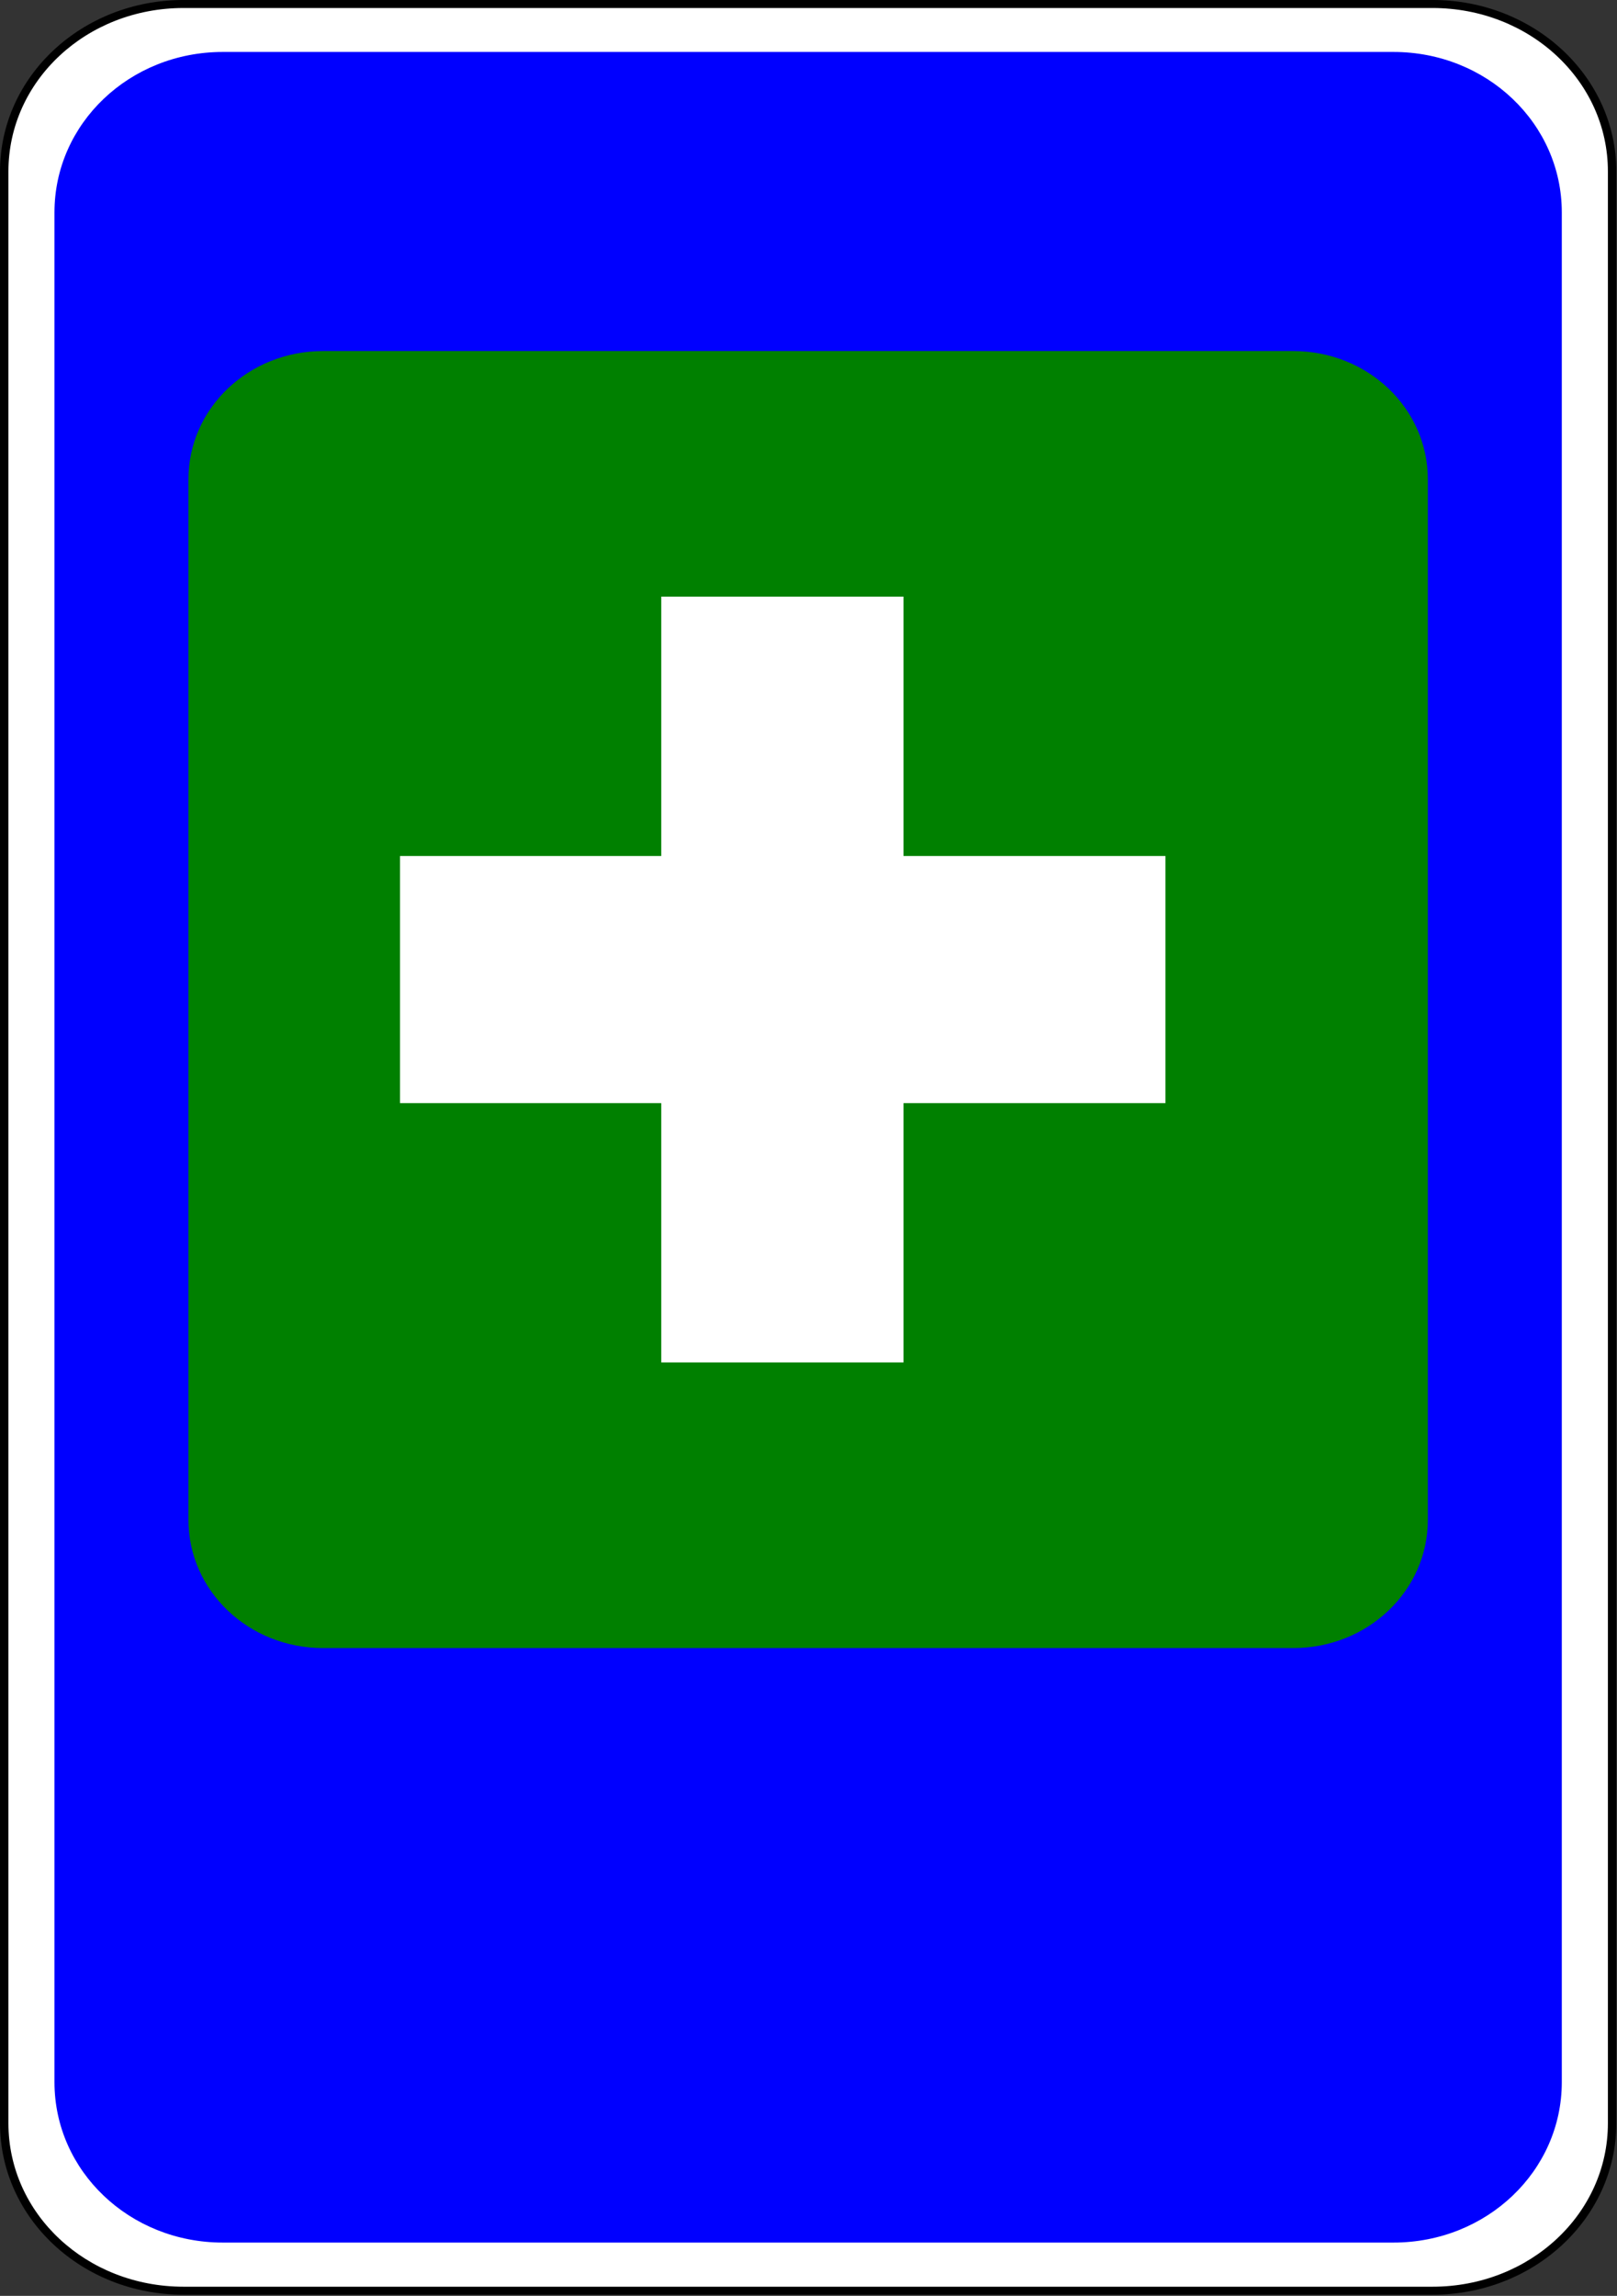 <?xml version="1.0" ?>
<!-- Created with Inkscape (http://www.inkscape.org/) -->
<svg height="269.633" id="svg2" inkscape:output_extension="org.inkscape.output.svg.inkscape" inkscape:version="0.46" sodipodi:docname="ua_6.1_service-first_aid.svg" sodipodi:version="0.32" version="1.0" width="190" xmlns="http://www.w3.org/2000/svg" xmlns:cc="http://creativecommons.org/ns#" xmlns:dc="http://purl.org/dc/elements/1.1/" xmlns:inkscape="http://www.inkscape.org/namespaces/inkscape" xmlns:rdf="http://www.w3.org/1999/02/22-rdf-syntax-ns#" xmlns:sodipodi="http://sodipodi.sourceforge.net/DTD/sodipodi-0.dtd" xmlns:svg="http://www.w3.org/2000/svg">
	
	
	
	
  
	
	
	
	<rect width="100%" height="100%" fill="#333333" stroke="none"/>
	
	
	
	
  
	
	
	
	
	
	
	
  
	
	
	
	<defs id="defs5">
		
		
		
		
    
		
		
		
		<inkscape:perspective id="perspective9" inkscape:persp3d-origin="372.04724 : 350.78739 : 1" inkscape:vp_x="0 : 526.18109 : 1" inkscape:vp_y="0 : 1000 : 0" inkscape:vp_z="744.09448 : 526.18109 : 1" sodipodi:type="inkscape:persp3d"/>
		
		
		
		
    
		
		
		
		<inkscape:perspective id="perspective2411" inkscape:persp3d-origin="372.04724 : 350.78739 : 1" inkscape:vp_x="0 : 526.18109 : 1" inkscape:vp_y="0 : 1000 : 0" inkscape:vp_z="744.09448 : 526.18109 : 1" sodipodi:type="inkscape:persp3d"/>
		
		
		
		
    
		
		
		
		<inkscape:perspective id="perspective109" inkscape:persp3d-origin="372.04724 : 350.78739 : 1" inkscape:vp_x="0 : 526.18109 : 1" inkscape:vp_y="0 : 1000 : 0" inkscape:vp_z="744.09448 : 526.18109 : 1" sodipodi:type="inkscape:persp3d"/>
		
		
		
		
    
		
		
		
		<inkscape:perspective id="perspective118" inkscape:persp3d-origin="372.04724 : 350.78739 : 1" inkscape:vp_x="0 : 526.18109 : 1" inkscape:vp_y="0 : 1000 : 0" inkscape:vp_z="744.09448 : 526.18109 : 1" sodipodi:type="inkscape:persp3d"/>
		
		
		
		
  
	
	
	
	</defs>
	
	
	
	
  
	
	
	
	<sodipodi:namedview bordercolor="#666666" borderopacity="1.0" gridtolerance="10.0" guidetolerance="10.0" id="base" inkscape:current-layer="svg2" inkscape:cx="194.61226" inkscape:cy="122.29862" inkscape:pageopacity="0.0" inkscape:pageshadow="2" inkscape:window-height="480" inkscape:window-width="640" inkscape:zoom="1.4142136" objecttolerance="10.0" pagecolor="#ffffff" showgrid="false"/>
	
	
	
	
  
	
	
	
	<g id="g2399">
		
		
		
		
    
		
		
		
		<g id="g3365" transform="matrix(0.989,0,0,0.942,1.051,-1.797)">
			
			
			
			
      
			
			
			
			<g id="g3357">
				
				
				
				
        
				
				
				
				<path d="M 20.761,2.394 L 169.14,2.394 C 180.961,2.394 190.477,11.705 190.477,23.272 L 190.477,266.612 C 190.477,278.178 180.961,287.489 169.14,287.489 L 20.761,287.489 C 8.941,287.489 -0.575,278.178 -0.575,266.612 L -0.575,23.272 C -0.575,11.705 8.941,2.394 20.761,2.394 z" id="rect3292" style="fill:#ffffff;fill-opacity:1;fill-rule:nonzero;stroke:none;stroke-width:2;stroke-linecap:round;stroke-linejoin:miter;stroke-miterlimit:4;stroke-opacity:1"/>
				
				
				
				
        
				
				
				
				<path d="M 20.75,1.906 C 8.667,1.906 -1.062,11.441 -1.062,23.281 L -1.062,266.625 C -1.062,278.465 8.667,288 20.75,288 L 169.125,288 C 181.208,288 190.969,278.465 190.969,266.625 L 190.969,23.281 C 190.969,11.441 181.208,1.906 169.125,1.906 L 20.75,1.906 z M 20.75,2.906 L 169.125,2.906 C 180.683,2.906 189.969,11.989 189.969,23.281 L 189.969,266.625 C 189.969,277.917 180.683,287 169.125,287 L 20.75,287 C 9.192,287 -0.062,277.917 -0.062,266.625 L -0.062,23.281 C -0.062,11.989 9.192,2.906 20.75,2.906 z" id="rect3298" style="fill:#000000;fill-opacity:1;fill-rule:nonzero;stroke:none;stroke-width:1;stroke-linecap:round;stroke-linejoin:miter;stroke-miterlimit:4;stroke-opacity:1"/>
				
				
				
				
      
			
			
			
			</g>
			
			
			
			
      
			
			
			
			<g id="g3361">
				
				
				
				
        
				
				
				
				<path d="M 25.409,8.385 L 164.492,8.385 C 175.572,8.385 184.492,17.305 184.492,28.385 L 184.492,261.498 C 184.492,272.578 175.572,281.498 164.492,281.498 L 25.409,281.498 C 14.329,281.498 5.409,272.578 5.409,261.498 L 5.409,28.385 C 5.409,17.305 14.329,8.385 25.409,8.385 z" id="rect3280" style="fill:#0000ff;fill-opacity:1;fill-rule:nonzero;stroke:none;stroke-width:2;stroke-linecap:round;stroke-linejoin:miter;stroke-miterlimit:4;stroke-opacity:1"/>
				
				
				
				
        
				
				
				
				<path d="M 37.324,45.675 L 152.578,45.675 C 161.442,45.675 168.578,52.811 168.578,61.675 L 168.578,191.379 C 168.578,200.243 161.442,207.379 152.578,207.379 L 37.324,207.379 C 28.46,207.379 21.324,200.243 21.324,191.379 L 21.324,61.675 C 21.324,52.811 28.46,45.675 37.324,45.675 z" id="rect3286" style="fill:#008000;fill-opacity:1;fill-rule:nonzero;stroke:none;stroke-width:2;stroke-linecap:round;stroke-linejoin:miter;stroke-miterlimit:4;stroke-opacity:1"/>
				
				
				
				
      
			
			
			
			</g>
			
			
			
			
    
		
		
		
		</g>
		
		
		
		
    
		
		
		
		<path d="M 77.7,160.009 L 77.7,129.553 L 47.004,129.553 L 47.004,100.529 L 77.7,100.529 L 77.7,70.072 L 106.164,70.072 L 106.164,100.529 L 136.94,100.529 L 136.94,129.553 L 106.164,129.553 L 106.164,160.009 L 77.7,160.009" id="text2388" sodipodi:nodetypes="ccccccccccccc" style="font-size:163.714px;font-style:normal;font-variant:normal;font-weight:bold;font-stretch:normal;text-align:start;line-height:125%;writing-mode:lr-tb;text-anchor:start;fill:#ffffff;fill-opacity:1;stroke:none;stroke-width:1px;stroke-linecap:butt;stroke-linejoin:miter;stroke-opacity:1;font-family:Arial;-inkscape-font-specification:Arial Bold"/>
		
		
		
		
  
	
	
	
	</g>
	
	
	
	




</svg>
